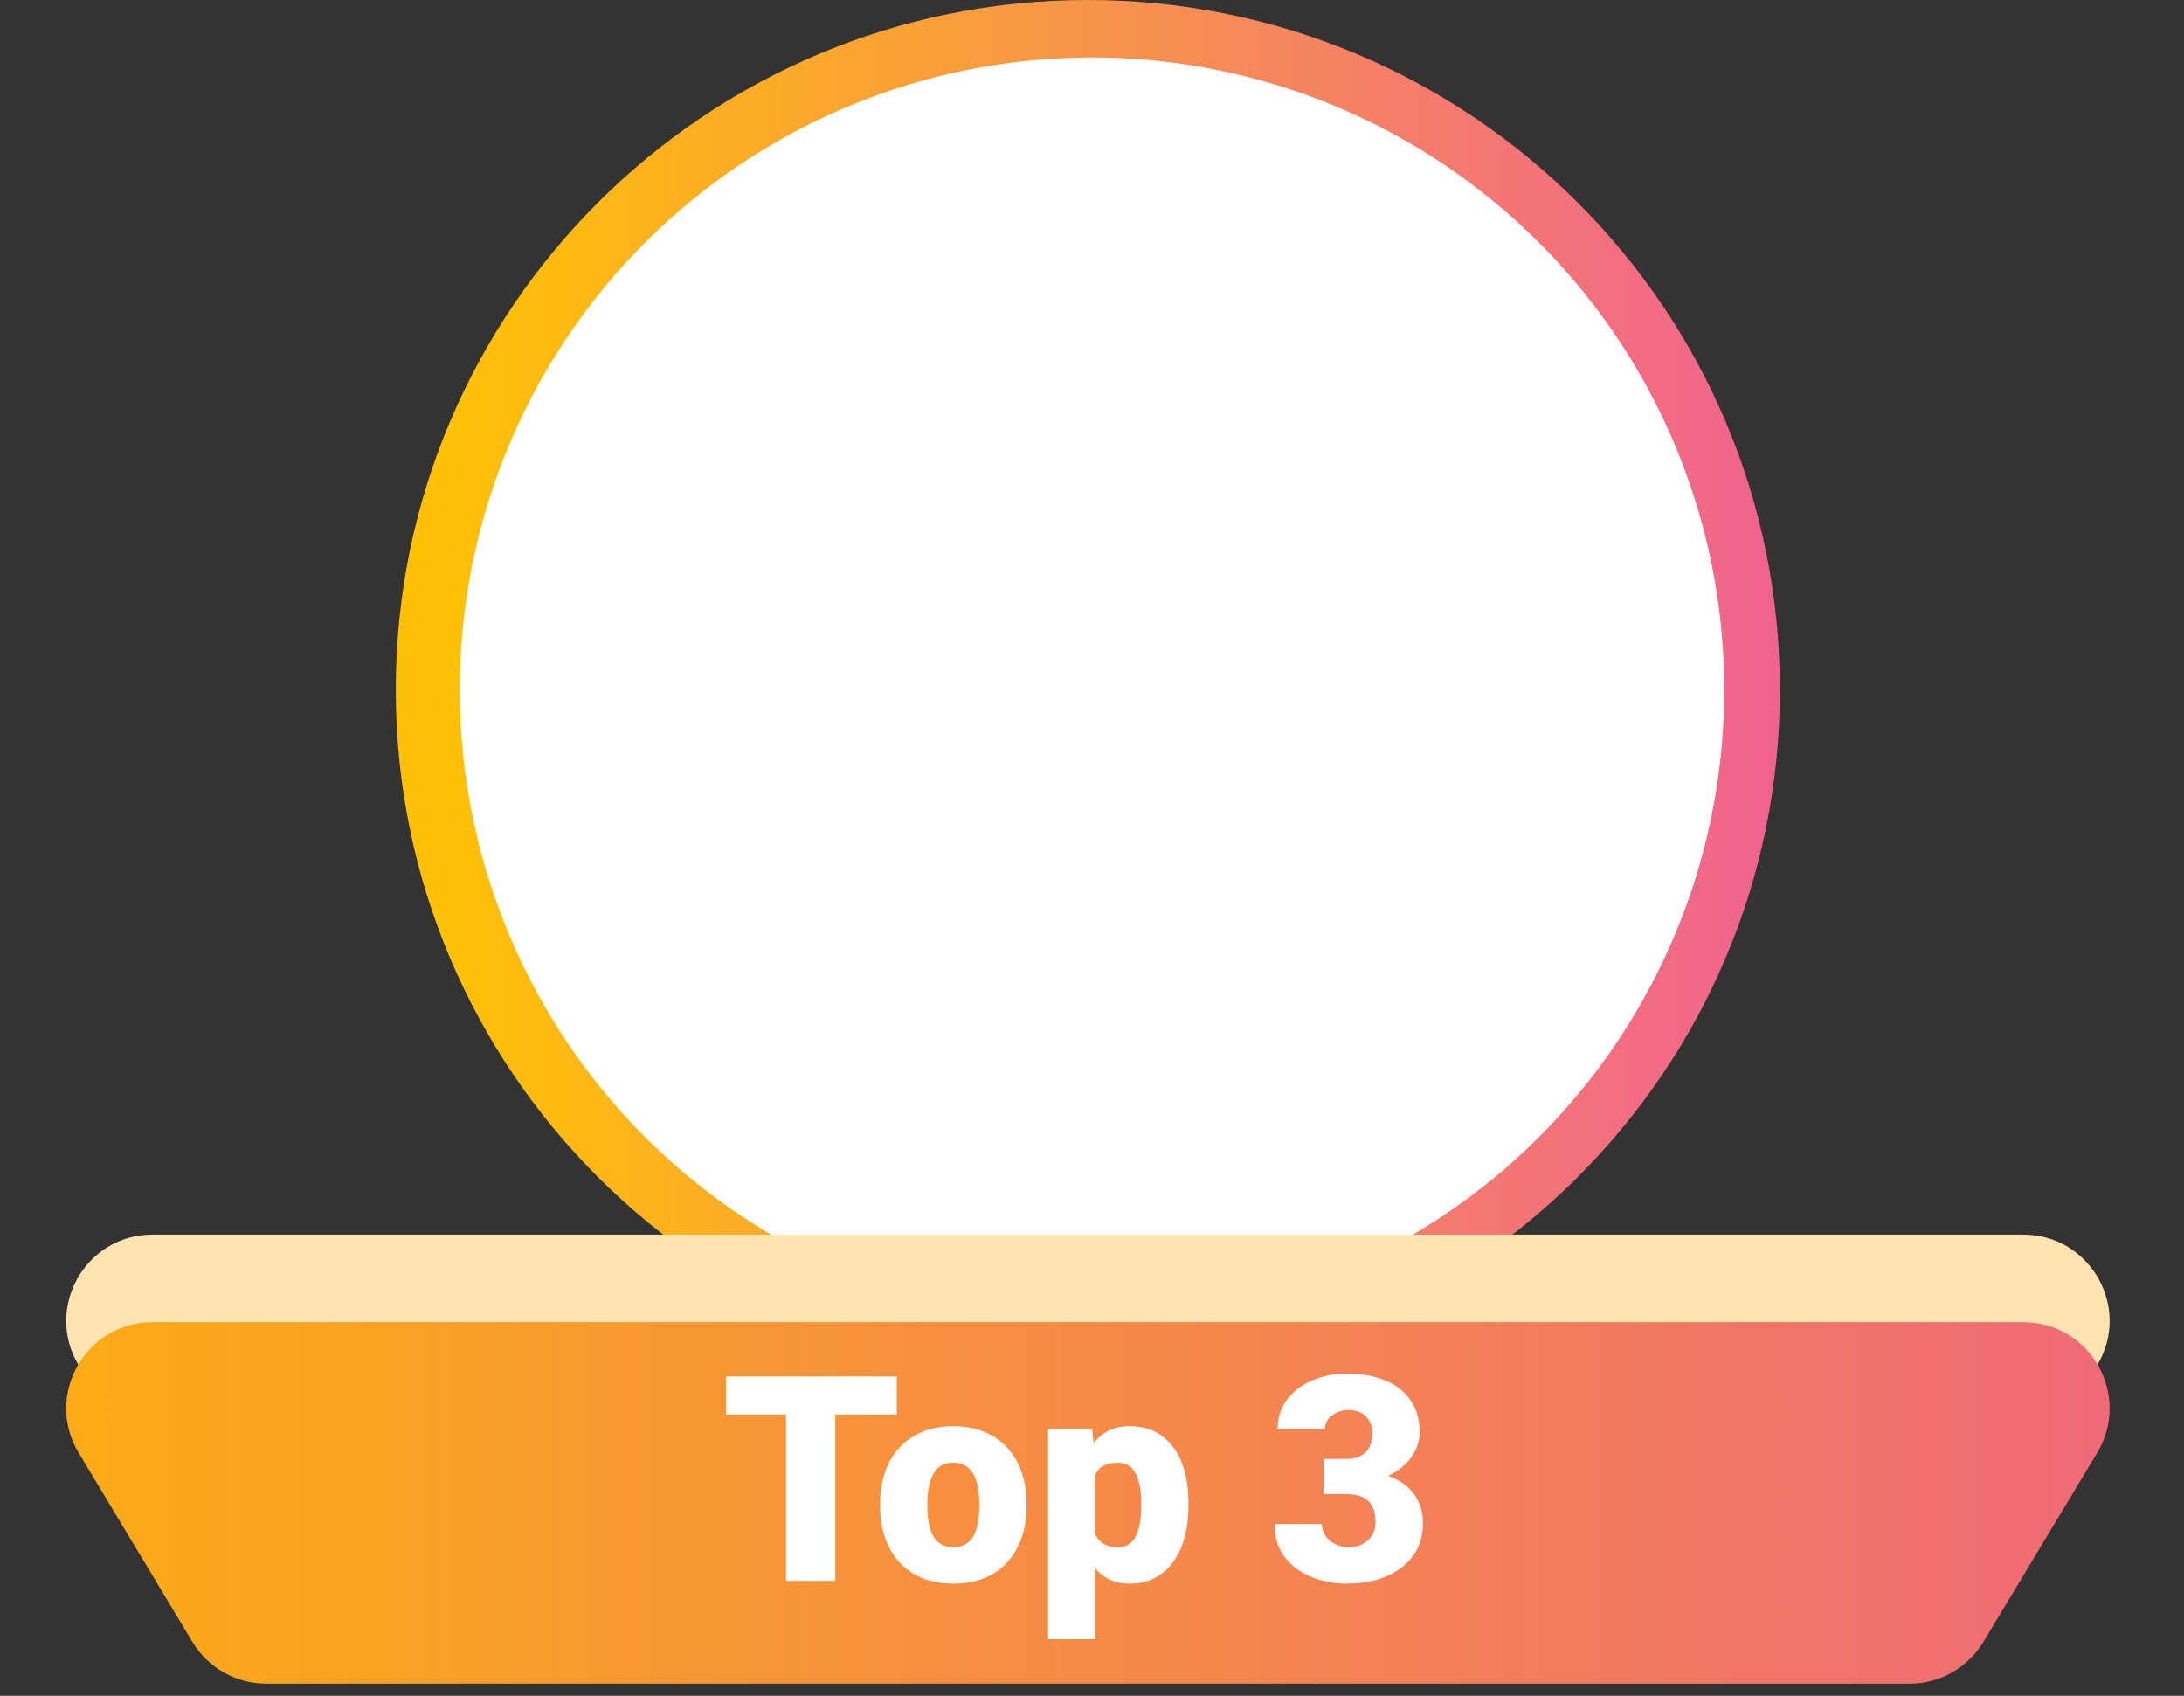<svg width="76" height="59" viewBox="0 0 76 59" fill="none" xmlns="http://www.w3.org/2000/svg">
<rect x="0" y="0" width="76" height="59" fill="#333333" stroke="none"/>
<path fill-rule="evenodd" clip-rule="evenodd" d="M37.855 43C48.41 43 56.937 34.477 56.937 24C56.937 13.523 48.41 5 37.855 5C27.3 5 18.773 13.523 18.773 24C18.773 34.477 27.3 43 37.855 43ZM37.855 48C51.155 48 61.937 37.255 61.937 24C61.937 10.745 51.155 0 37.855 0C24.555 0 13.773 10.745 13.773 24C13.773 37.255 24.555 48 37.855 48Z" fill="url(#paint0_linear_8797_54365)"/>
<circle cx="38" cy="24" r="20" fill="white" stroke="white" stroke-width="4"/>
<path d="M2.738 47.501C1.534 45.502 2.974 42.954 5.308 42.954H70.408C72.742 42.954 74.182 45.502 72.978 47.501L69.019 54.078C68.477 54.98 67.501 55.531 66.449 55.531H9.267C8.215 55.531 7.24 54.98 6.697 54.078L2.738 47.501Z" fill="#FFE3B1"/>
<path d="M12.086 50.312V56H11.016V50.312H12.086ZM13.852 50.312V51.16H9.27V50.312H13.852ZM15.246 52.637V56H14.215V51.773H15.191L15.246 52.637ZM16.531 51.746L16.516 52.707C16.458 52.697 16.393 52.689 16.32 52.684C16.25 52.678 16.184 52.676 16.121 52.676C15.962 52.676 15.823 52.698 15.703 52.742C15.583 52.784 15.483 52.845 15.402 52.926C15.324 53.007 15.264 53.105 15.223 53.223C15.181 53.337 15.158 53.467 15.152 53.613L14.93 53.586C14.93 53.318 14.957 53.069 15.012 52.84C15.066 52.611 15.146 52.41 15.25 52.238C15.354 52.066 15.484 51.934 15.641 51.84C15.8 51.743 15.982 51.695 16.188 51.695C16.245 51.695 16.306 51.7 16.371 51.711C16.439 51.719 16.492 51.73 16.531 51.746ZM19.293 55.102V53.152C19.293 53.009 19.268 52.885 19.219 52.781C19.169 52.677 19.094 52.596 18.992 52.539C18.891 52.482 18.762 52.453 18.605 52.453C18.467 52.453 18.346 52.477 18.242 52.523C18.141 52.57 18.062 52.637 18.008 52.723C17.953 52.806 17.926 52.902 17.926 53.012H16.891C16.891 52.837 16.932 52.672 17.016 52.516C17.099 52.357 17.217 52.216 17.371 52.094C17.527 51.969 17.713 51.871 17.93 51.801C18.148 51.73 18.393 51.695 18.664 51.695C18.984 51.695 19.27 51.75 19.52 51.859C19.772 51.966 19.97 52.128 20.113 52.344C20.259 52.56 20.332 52.832 20.332 53.16V55.004C20.332 55.215 20.345 55.396 20.371 55.547C20.4 55.695 20.441 55.824 20.496 55.934V56H19.445C19.396 55.893 19.358 55.758 19.332 55.594C19.306 55.427 19.293 55.263 19.293 55.102ZM19.438 53.426L19.445 54.039H18.793C18.631 54.039 18.49 54.056 18.367 54.09C18.245 54.121 18.145 54.168 18.066 54.23C17.988 54.29 17.93 54.363 17.891 54.449C17.852 54.533 17.832 54.628 17.832 54.734C17.832 54.839 17.855 54.932 17.902 55.016C17.952 55.099 18.022 55.165 18.113 55.215C18.207 55.262 18.316 55.285 18.441 55.285C18.624 55.285 18.783 55.249 18.918 55.176C19.053 55.1 19.159 55.009 19.234 54.902C19.31 54.796 19.35 54.694 19.355 54.598L19.652 55.043C19.616 55.15 19.561 55.263 19.488 55.383C19.415 55.503 19.322 55.615 19.207 55.719C19.092 55.823 18.954 55.909 18.793 55.977C18.631 56.044 18.444 56.078 18.23 56.078C17.957 56.078 17.712 56.023 17.496 55.914C17.28 55.805 17.109 55.655 16.984 55.465C16.859 55.275 16.797 55.059 16.797 54.816C16.797 54.592 16.838 54.395 16.922 54.223C17.005 54.051 17.129 53.906 17.293 53.789C17.457 53.669 17.66 53.579 17.902 53.52C18.147 53.457 18.427 53.426 18.742 53.426H19.438ZM18.984 50.273L20.098 51.207H19.285L18.676 50.676L18.066 51.207H17.25L18.363 50.273H18.984ZM16.918 49.594L17.539 50.637H16.918L16.051 49.594H16.918ZM22.273 52.676V56H21.242V51.773H22.211L22.273 52.676ZM22.109 53.734H21.805C21.807 53.427 21.849 53.148 21.93 52.898C22.01 52.648 22.124 52.434 22.27 52.254C22.418 52.074 22.594 51.936 22.797 51.84C23 51.743 23.227 51.695 23.477 51.695C23.68 51.695 23.863 51.724 24.027 51.781C24.191 51.839 24.332 51.93 24.449 52.055C24.569 52.18 24.66 52.344 24.723 52.547C24.788 52.747 24.82 52.995 24.82 53.289V56H23.781V53.281C23.781 53.089 23.753 52.936 23.695 52.824C23.641 52.712 23.56 52.633 23.453 52.586C23.349 52.539 23.22 52.516 23.066 52.516C22.908 52.516 22.768 52.548 22.648 52.613C22.531 52.676 22.432 52.763 22.352 52.875C22.273 52.987 22.213 53.116 22.172 53.262C22.13 53.408 22.109 53.565 22.109 53.734ZM30.852 55.199L32.367 56.402L31.68 57L30.188 55.805L30.852 55.199ZM32.395 53.012V53.305C32.395 53.734 32.337 54.121 32.223 54.465C32.108 54.806 31.944 55.096 31.73 55.336C31.52 55.575 31.268 55.759 30.977 55.887C30.685 56.014 30.362 56.078 30.008 56.078C29.656 56.078 29.333 56.014 29.039 55.887C28.747 55.759 28.495 55.575 28.281 55.336C28.068 55.096 27.902 54.806 27.785 54.465C27.668 54.121 27.609 53.734 27.609 53.305V53.012C27.609 52.579 27.667 52.193 27.781 51.852C27.898 51.51 28.062 51.22 28.273 50.98C28.487 50.738 28.74 50.553 29.031 50.426C29.326 50.298 29.648 50.234 30 50.234C30.354 50.234 30.677 50.298 30.969 50.426C31.263 50.553 31.516 50.738 31.727 50.98C31.94 51.22 32.104 51.51 32.219 51.852C32.336 52.193 32.395 52.579 32.395 53.012ZM31.309 53.305V53.004C31.309 52.694 31.28 52.422 31.223 52.188C31.165 51.95 31.079 51.751 30.965 51.59C30.853 51.428 30.716 51.307 30.555 51.227C30.393 51.143 30.208 51.102 30 51.102C29.794 51.102 29.611 51.143 29.449 51.227C29.288 51.307 29.151 51.428 29.039 51.59C28.927 51.751 28.841 51.95 28.781 52.188C28.724 52.422 28.695 52.694 28.695 53.004V53.305C28.695 53.612 28.724 53.884 28.781 54.121C28.841 54.358 28.927 54.559 29.039 54.723C29.154 54.884 29.292 55.007 29.453 55.09C29.617 55.173 29.802 55.215 30.008 55.215C30.216 55.215 30.401 55.173 30.562 55.09C30.724 55.007 30.859 54.884 30.969 54.723C31.081 54.559 31.165 54.358 31.223 54.121C31.28 53.884 31.309 53.612 31.309 53.305ZM35.754 54.996V51.773H36.793V56H35.816L35.754 54.996ZM35.887 54.121L36.207 54.113C36.207 54.397 36.176 54.659 36.113 54.898C36.051 55.138 35.953 55.346 35.82 55.523C35.69 55.698 35.525 55.835 35.324 55.934C35.124 56.03 34.887 56.078 34.613 56.078C34.405 56.078 34.215 56.05 34.043 55.992C33.871 55.932 33.723 55.84 33.598 55.715C33.475 55.587 33.38 55.425 33.312 55.227C33.245 55.026 33.211 54.785 33.211 54.504V51.773H34.242V54.512C34.242 54.652 34.258 54.77 34.289 54.863C34.323 54.957 34.368 55.034 34.426 55.094C34.486 55.151 34.555 55.193 34.633 55.219C34.714 55.242 34.8 55.254 34.891 55.254C35.141 55.254 35.337 55.204 35.48 55.105C35.626 55.004 35.73 54.868 35.793 54.699C35.855 54.527 35.887 54.335 35.887 54.121ZM37.523 53.93V53.848C37.523 53.538 37.568 53.253 37.656 52.992C37.745 52.729 37.874 52.501 38.043 52.309C38.212 52.116 38.419 51.966 38.664 51.859C38.909 51.75 39.188 51.695 39.5 51.695C39.818 51.695 40.099 51.75 40.344 51.859C40.591 51.966 40.8 52.116 40.969 52.309C41.138 52.501 41.267 52.729 41.355 52.992C41.444 53.253 41.488 53.538 41.488 53.848V53.93C41.488 54.237 41.444 54.522 41.355 54.785C41.267 55.046 41.138 55.273 40.969 55.469C40.8 55.661 40.592 55.811 40.348 55.918C40.103 56.025 39.823 56.078 39.508 56.078C39.195 56.078 38.915 56.025 38.668 55.918C38.421 55.811 38.212 55.661 38.043 55.469C37.874 55.273 37.745 55.046 37.656 54.785C37.568 54.522 37.523 54.237 37.523 53.93ZM38.555 53.848V53.93C38.555 54.115 38.573 54.288 38.609 54.449C38.646 54.611 38.702 54.753 38.777 54.875C38.853 54.997 38.95 55.094 39.07 55.164C39.193 55.232 39.339 55.266 39.508 55.266C39.675 55.266 39.818 55.232 39.938 55.164C40.057 55.094 40.155 54.997 40.23 54.875C40.309 54.753 40.366 54.611 40.402 54.449C40.439 54.288 40.457 54.115 40.457 53.93V53.848C40.457 53.665 40.439 53.495 40.402 53.336C40.366 53.175 40.309 53.033 40.23 52.91C40.155 52.785 40.056 52.688 39.934 52.617C39.814 52.544 39.669 52.508 39.5 52.508C39.333 52.508 39.19 52.544 39.07 52.617C38.95 52.688 38.853 52.785 38.777 52.91C38.702 53.033 38.646 53.175 38.609 53.336C38.573 53.495 38.555 53.665 38.555 53.848ZM38.059 51.195L39.172 50.262H39.789L40.906 51.195H40.09L39.48 50.664L38.871 51.195H38.059ZM40.617 50.625L41.238 49.582H42.105L41.238 50.625H40.617ZM43.973 55.266C44.118 55.266 44.249 55.237 44.363 55.18C44.478 55.122 44.569 55.042 44.637 54.938C44.707 54.833 44.745 54.712 44.75 54.574H45.723C45.717 54.861 45.637 55.117 45.48 55.344C45.324 55.57 45.116 55.75 44.855 55.883C44.598 56.013 44.309 56.078 43.988 56.078C43.663 56.078 43.379 56.023 43.137 55.914C42.895 55.805 42.693 55.652 42.531 55.457C42.372 55.262 42.253 55.035 42.172 54.777C42.094 54.52 42.055 54.243 42.055 53.949V53.824C42.055 53.53 42.094 53.254 42.172 52.996C42.253 52.738 42.372 52.512 42.531 52.316C42.693 52.121 42.895 51.969 43.137 51.859C43.379 51.75 43.661 51.695 43.984 51.695C44.325 51.695 44.625 51.762 44.883 51.895C45.143 52.027 45.346 52.215 45.492 52.457C45.641 52.699 45.717 52.984 45.723 53.312H44.75C44.745 53.161 44.711 53.026 44.648 52.906C44.586 52.786 44.497 52.69 44.383 52.617C44.268 52.544 44.129 52.508 43.965 52.508C43.79 52.508 43.645 52.544 43.527 52.617C43.413 52.69 43.323 52.79 43.258 52.918C43.195 53.043 43.151 53.184 43.125 53.34C43.102 53.493 43.09 53.655 43.09 53.824V53.949C43.09 54.121 43.102 54.285 43.125 54.441C43.151 54.598 43.195 54.738 43.258 54.863C43.323 54.986 43.413 55.083 43.527 55.156C43.645 55.229 43.793 55.266 43.973 55.266ZM52.254 52.66V53.504H49.262V52.66H52.254ZM49.555 50.312V56H48.48V50.312H49.555ZM53.051 50.312V56H51.977V50.312H53.051ZM53.883 53.93V53.848C53.883 53.538 53.927 53.253 54.016 52.992C54.104 52.729 54.233 52.501 54.402 52.309C54.572 52.116 54.779 51.966 55.023 51.859C55.268 51.75 55.547 51.695 55.859 51.695C56.177 51.695 56.458 51.75 56.703 51.859C56.95 51.966 57.159 52.116 57.328 52.309C57.497 52.501 57.626 52.729 57.715 52.992C57.803 53.253 57.848 53.538 57.848 53.848V53.93C57.848 54.237 57.803 54.522 57.715 54.785C57.626 55.046 57.497 55.273 57.328 55.469C57.159 55.661 56.952 55.811 56.707 55.918C56.462 56.025 56.182 56.078 55.867 56.078C55.555 56.078 55.275 56.025 55.027 55.918C54.78 55.811 54.572 55.661 54.402 55.469C54.233 55.273 54.104 55.046 54.016 54.785C53.927 54.522 53.883 54.237 53.883 53.93ZM54.914 53.848V53.93C54.914 54.115 54.932 54.288 54.969 54.449C55.005 54.611 55.061 54.753 55.137 54.875C55.212 54.997 55.31 55.094 55.43 55.164C55.552 55.232 55.698 55.266 55.867 55.266C56.034 55.266 56.177 55.232 56.297 55.164C56.417 55.094 56.514 54.997 56.59 54.875C56.668 54.753 56.725 54.611 56.762 54.449C56.798 54.288 56.816 54.115 56.816 53.93V53.848C56.816 53.665 56.798 53.495 56.762 53.336C56.725 53.175 56.668 53.033 56.59 52.91C56.514 52.785 56.415 52.688 56.293 52.617C56.173 52.544 56.029 52.508 55.859 52.508C55.693 52.508 55.55 52.544 55.43 52.617C55.31 52.688 55.212 52.785 55.137 52.91C55.061 53.033 55.005 53.175 54.969 53.336C54.932 53.495 54.914 53.665 54.914 53.848ZM60.926 55.102V53.152C60.926 53.009 60.901 52.885 60.852 52.781C60.802 52.677 60.727 52.596 60.625 52.539C60.523 52.482 60.395 52.453 60.238 52.453C60.1 52.453 59.979 52.477 59.875 52.523C59.773 52.57 59.695 52.637 59.641 52.723C59.586 52.806 59.559 52.902 59.559 53.012H58.523C58.523 52.837 58.565 52.672 58.648 52.516C58.732 52.357 58.85 52.216 59.004 52.094C59.16 51.969 59.346 51.871 59.562 51.801C59.781 51.73 60.026 51.695 60.297 51.695C60.617 51.695 60.902 51.75 61.152 51.859C61.405 51.966 61.603 52.128 61.746 52.344C61.892 52.56 61.965 52.832 61.965 53.16V55.004C61.965 55.215 61.978 55.396 62.004 55.547C62.033 55.695 62.074 55.824 62.129 55.934V56H61.078C61.029 55.893 60.991 55.758 60.965 55.594C60.939 55.427 60.926 55.263 60.926 55.102ZM61.07 53.426L61.078 54.039H60.426C60.264 54.039 60.122 54.056 60 54.09C59.878 54.121 59.777 54.168 59.699 54.23C59.621 54.29 59.562 54.363 59.523 54.449C59.484 54.533 59.465 54.628 59.465 54.734C59.465 54.839 59.488 54.932 59.535 55.016C59.585 55.099 59.655 55.165 59.746 55.215C59.84 55.262 59.949 55.285 60.074 55.285C60.257 55.285 60.415 55.249 60.551 55.176C60.686 55.1 60.792 55.009 60.867 54.902C60.943 54.796 60.983 54.694 60.988 54.598L61.285 55.043C61.249 55.15 61.194 55.263 61.121 55.383C61.048 55.503 60.954 55.615 60.84 55.719C60.725 55.823 60.587 55.909 60.426 55.977C60.264 56.044 60.077 56.078 59.863 56.078C59.59 56.078 59.345 56.023 59.129 55.914C58.913 55.805 58.742 55.655 58.617 55.465C58.492 55.275 58.43 55.059 58.43 54.816C58.43 54.592 58.471 54.395 58.555 54.223C58.638 54.051 58.762 53.906 58.926 53.789C59.09 53.669 59.293 53.579 59.535 53.52C59.78 53.457 60.06 53.426 60.375 53.426H61.07ZM60.066 50L60.832 51.188H59.977L58.922 50H60.066ZM63.906 52.676V56H62.875V51.773H63.844L63.906 52.676ZM63.742 53.734H63.438C63.44 53.427 63.482 53.148 63.562 52.898C63.643 52.648 63.757 52.434 63.902 52.254C64.051 52.074 64.227 51.936 64.43 51.84C64.633 51.743 64.859 51.695 65.109 51.695C65.312 51.695 65.496 51.724 65.66 51.781C65.824 51.839 65.965 51.93 66.082 52.055C66.202 52.18 66.293 52.344 66.356 52.547C66.421 52.747 66.453 52.995 66.453 53.289V56H65.414V53.281C65.414 53.089 65.385 52.936 65.328 52.824C65.273 52.712 65.193 52.633 65.086 52.586C64.982 52.539 64.853 52.516 64.699 52.516C64.54 52.516 64.401 52.548 64.281 52.613C64.164 52.676 64.065 52.763 63.984 52.875C63.906 52.987 63.846 53.116 63.805 53.262C63.763 53.408 63.742 53.565 63.742 53.734Z" fill="black"/>
<path d="M2.738 50.547C1.534 48.548 2.974 46 5.308 46H70.408C72.742 46 74.182 48.548 72.978 50.547L69.019 57.124C68.477 58.025 67.501 58.577 66.449 58.577H9.267C8.215 58.577 7.24 58.025 6.697 57.124L2.738 50.547Z" fill="url(#paint1_linear_8797_54365)"/>
<path d="M29.067 47.891V55H27.354V47.891H29.067ZM31.206 47.891V49.214H25.264V47.891H31.206ZM30.625 52.412V52.31C30.625 51.922 30.68 51.566 30.791 51.24C30.902 50.911 31.064 50.627 31.279 50.386C31.494 50.145 31.759 49.958 32.075 49.824C32.391 49.688 32.755 49.619 33.169 49.619C33.586 49.619 33.952 49.688 34.268 49.824C34.587 49.958 34.853 50.145 35.068 50.386C35.283 50.627 35.446 50.911 35.557 51.24C35.667 51.566 35.723 51.922 35.723 52.31V52.412C35.723 52.796 35.667 53.153 35.557 53.481C35.446 53.807 35.283 54.092 35.068 54.336C34.853 54.577 34.588 54.764 34.273 54.898C33.957 55.031 33.592 55.098 33.179 55.098C32.765 55.098 32.399 55.031 32.08 54.898C31.761 54.764 31.494 54.577 31.279 54.336C31.064 54.092 30.902 53.807 30.791 53.481C30.68 53.153 30.625 52.796 30.625 52.412ZM32.27 52.31V52.412C32.27 52.611 32.285 52.796 32.315 52.969C32.344 53.141 32.393 53.293 32.461 53.423C32.529 53.55 32.622 53.649 32.739 53.721C32.856 53.792 33.003 53.828 33.179 53.828C33.351 53.828 33.495 53.792 33.608 53.721C33.726 53.649 33.818 53.55 33.887 53.423C33.955 53.293 34.004 53.141 34.033 52.969C34.062 52.796 34.077 52.611 34.077 52.412V52.31C34.077 52.117 34.062 51.937 34.033 51.768C34.004 51.595 33.955 51.444 33.887 51.313C33.818 51.18 33.726 51.076 33.608 51.001C33.491 50.926 33.345 50.889 33.169 50.889C32.996 50.889 32.852 50.926 32.734 51.001C32.62 51.076 32.529 51.18 32.461 51.313C32.393 51.444 32.344 51.595 32.315 51.768C32.285 51.937 32.27 52.117 32.27 52.31ZM38.115 50.732V57.031H36.47V49.717H38.003L38.115 50.732ZM41.357 52.295V52.398C41.357 52.782 41.313 53.138 41.226 53.467C41.138 53.796 41.008 54.082 40.835 54.326C40.662 54.57 40.448 54.761 40.19 54.898C39.937 55.031 39.642 55.098 39.307 55.098C38.991 55.098 38.719 55.028 38.491 54.888C38.263 54.748 38.073 54.554 37.92 54.307C37.767 54.059 37.643 53.776 37.549 53.457C37.454 53.138 37.38 52.801 37.324 52.446V52.315C37.38 51.934 37.454 51.58 37.549 51.255C37.643 50.926 37.767 50.64 37.92 50.395C38.073 50.151 38.262 49.961 38.486 49.824C38.714 49.688 38.986 49.619 39.302 49.619C39.637 49.619 39.932 49.683 40.185 49.81C40.443 49.937 40.658 50.119 40.83 50.356C41.006 50.591 41.138 50.872 41.226 51.201C41.313 51.53 41.357 51.895 41.357 52.295ZM39.712 52.398V52.295C39.712 52.09 39.697 51.903 39.668 51.733C39.639 51.561 39.592 51.411 39.526 51.284C39.465 51.157 39.382 51.06 39.277 50.991C39.173 50.923 39.045 50.889 38.892 50.889C38.716 50.889 38.568 50.916 38.447 50.972C38.33 51.024 38.236 51.105 38.164 51.216C38.096 51.323 38.047 51.458 38.018 51.621C37.992 51.781 37.98 51.968 37.983 52.183V52.583C37.977 52.83 38.001 53.048 38.057 53.237C38.112 53.423 38.208 53.568 38.345 53.672C38.481 53.776 38.667 53.828 38.901 53.828C39.058 53.828 39.188 53.792 39.292 53.721C39.396 53.646 39.479 53.543 39.541 53.413C39.603 53.28 39.647 53.127 39.673 52.954C39.699 52.782 39.712 52.596 39.712 52.398ZM46.055 50.757H46.855C47.06 50.757 47.228 50.721 47.358 50.649C47.492 50.575 47.591 50.47 47.656 50.337C47.721 50.2 47.754 50.039 47.754 49.853C47.754 49.71 47.723 49.578 47.661 49.458C47.602 49.338 47.511 49.242 47.388 49.17C47.264 49.095 47.106 49.058 46.914 49.058C46.784 49.058 46.657 49.085 46.533 49.141C46.41 49.193 46.307 49.268 46.226 49.365C46.148 49.463 46.108 49.582 46.108 49.722H44.458C44.458 49.318 44.569 48.973 44.79 48.687C45.015 48.397 45.309 48.175 45.674 48.023C46.042 47.866 46.437 47.788 46.86 47.788C47.365 47.788 47.808 47.866 48.188 48.023C48.569 48.175 48.866 48.403 49.077 48.706C49.292 49.005 49.399 49.377 49.399 49.819C49.399 50.063 49.342 50.293 49.228 50.508C49.115 50.723 48.955 50.911 48.75 51.074C48.545 51.237 48.304 51.366 48.027 51.46C47.754 51.551 47.454 51.597 47.129 51.597H46.055V50.757ZM46.055 51.982V51.162H47.129C47.484 51.162 47.808 51.203 48.101 51.284C48.394 51.362 48.646 51.48 48.857 51.636C49.069 51.792 49.232 51.986 49.346 52.217C49.46 52.445 49.517 52.707 49.517 53.003C49.517 53.335 49.45 53.631 49.316 53.892C49.183 54.152 48.996 54.372 48.755 54.551C48.514 54.73 48.232 54.867 47.91 54.961C47.588 55.052 47.238 55.098 46.86 55.098C46.564 55.098 46.268 55.059 45.972 54.98C45.675 54.899 45.405 54.775 45.161 54.609C44.917 54.44 44.72 54.225 44.57 53.965C44.424 53.701 44.351 53.387 44.351 53.023H46.001C46.001 53.172 46.042 53.309 46.123 53.433C46.208 53.553 46.32 53.649 46.46 53.721C46.6 53.792 46.751 53.828 46.914 53.828C47.116 53.828 47.287 53.791 47.427 53.716C47.57 53.638 47.679 53.533 47.754 53.403C47.829 53.273 47.866 53.128 47.866 52.969C47.866 52.728 47.825 52.536 47.744 52.393C47.666 52.249 47.55 52.145 47.398 52.08C47.248 52.015 47.067 51.982 46.855 51.982H46.055Z" fill="white"/>
<defs>
<linearGradient id="paint0_linear_8797_54365" x1="9.573" y1="47.919" x2="68.797" y2="47.919" gradientUnits="userSpaceOnUse">
<stop offset="0.106" stop-color="#FFC107"/>
<stop offset="0.889" stop-color="#F06292"/>
</linearGradient>
<linearGradient id="paint1_linear_8797_54365" x1="-6.603" y1="58.577" x2="86.501" y2="58.577" gradientUnits="userSpaceOnUse">
<stop offset="0.106" stop-color="#FCAA16"/>
<stop offset="0.889" stop-color="#EF687C"/>
</linearGradient>
</defs>
</svg>
